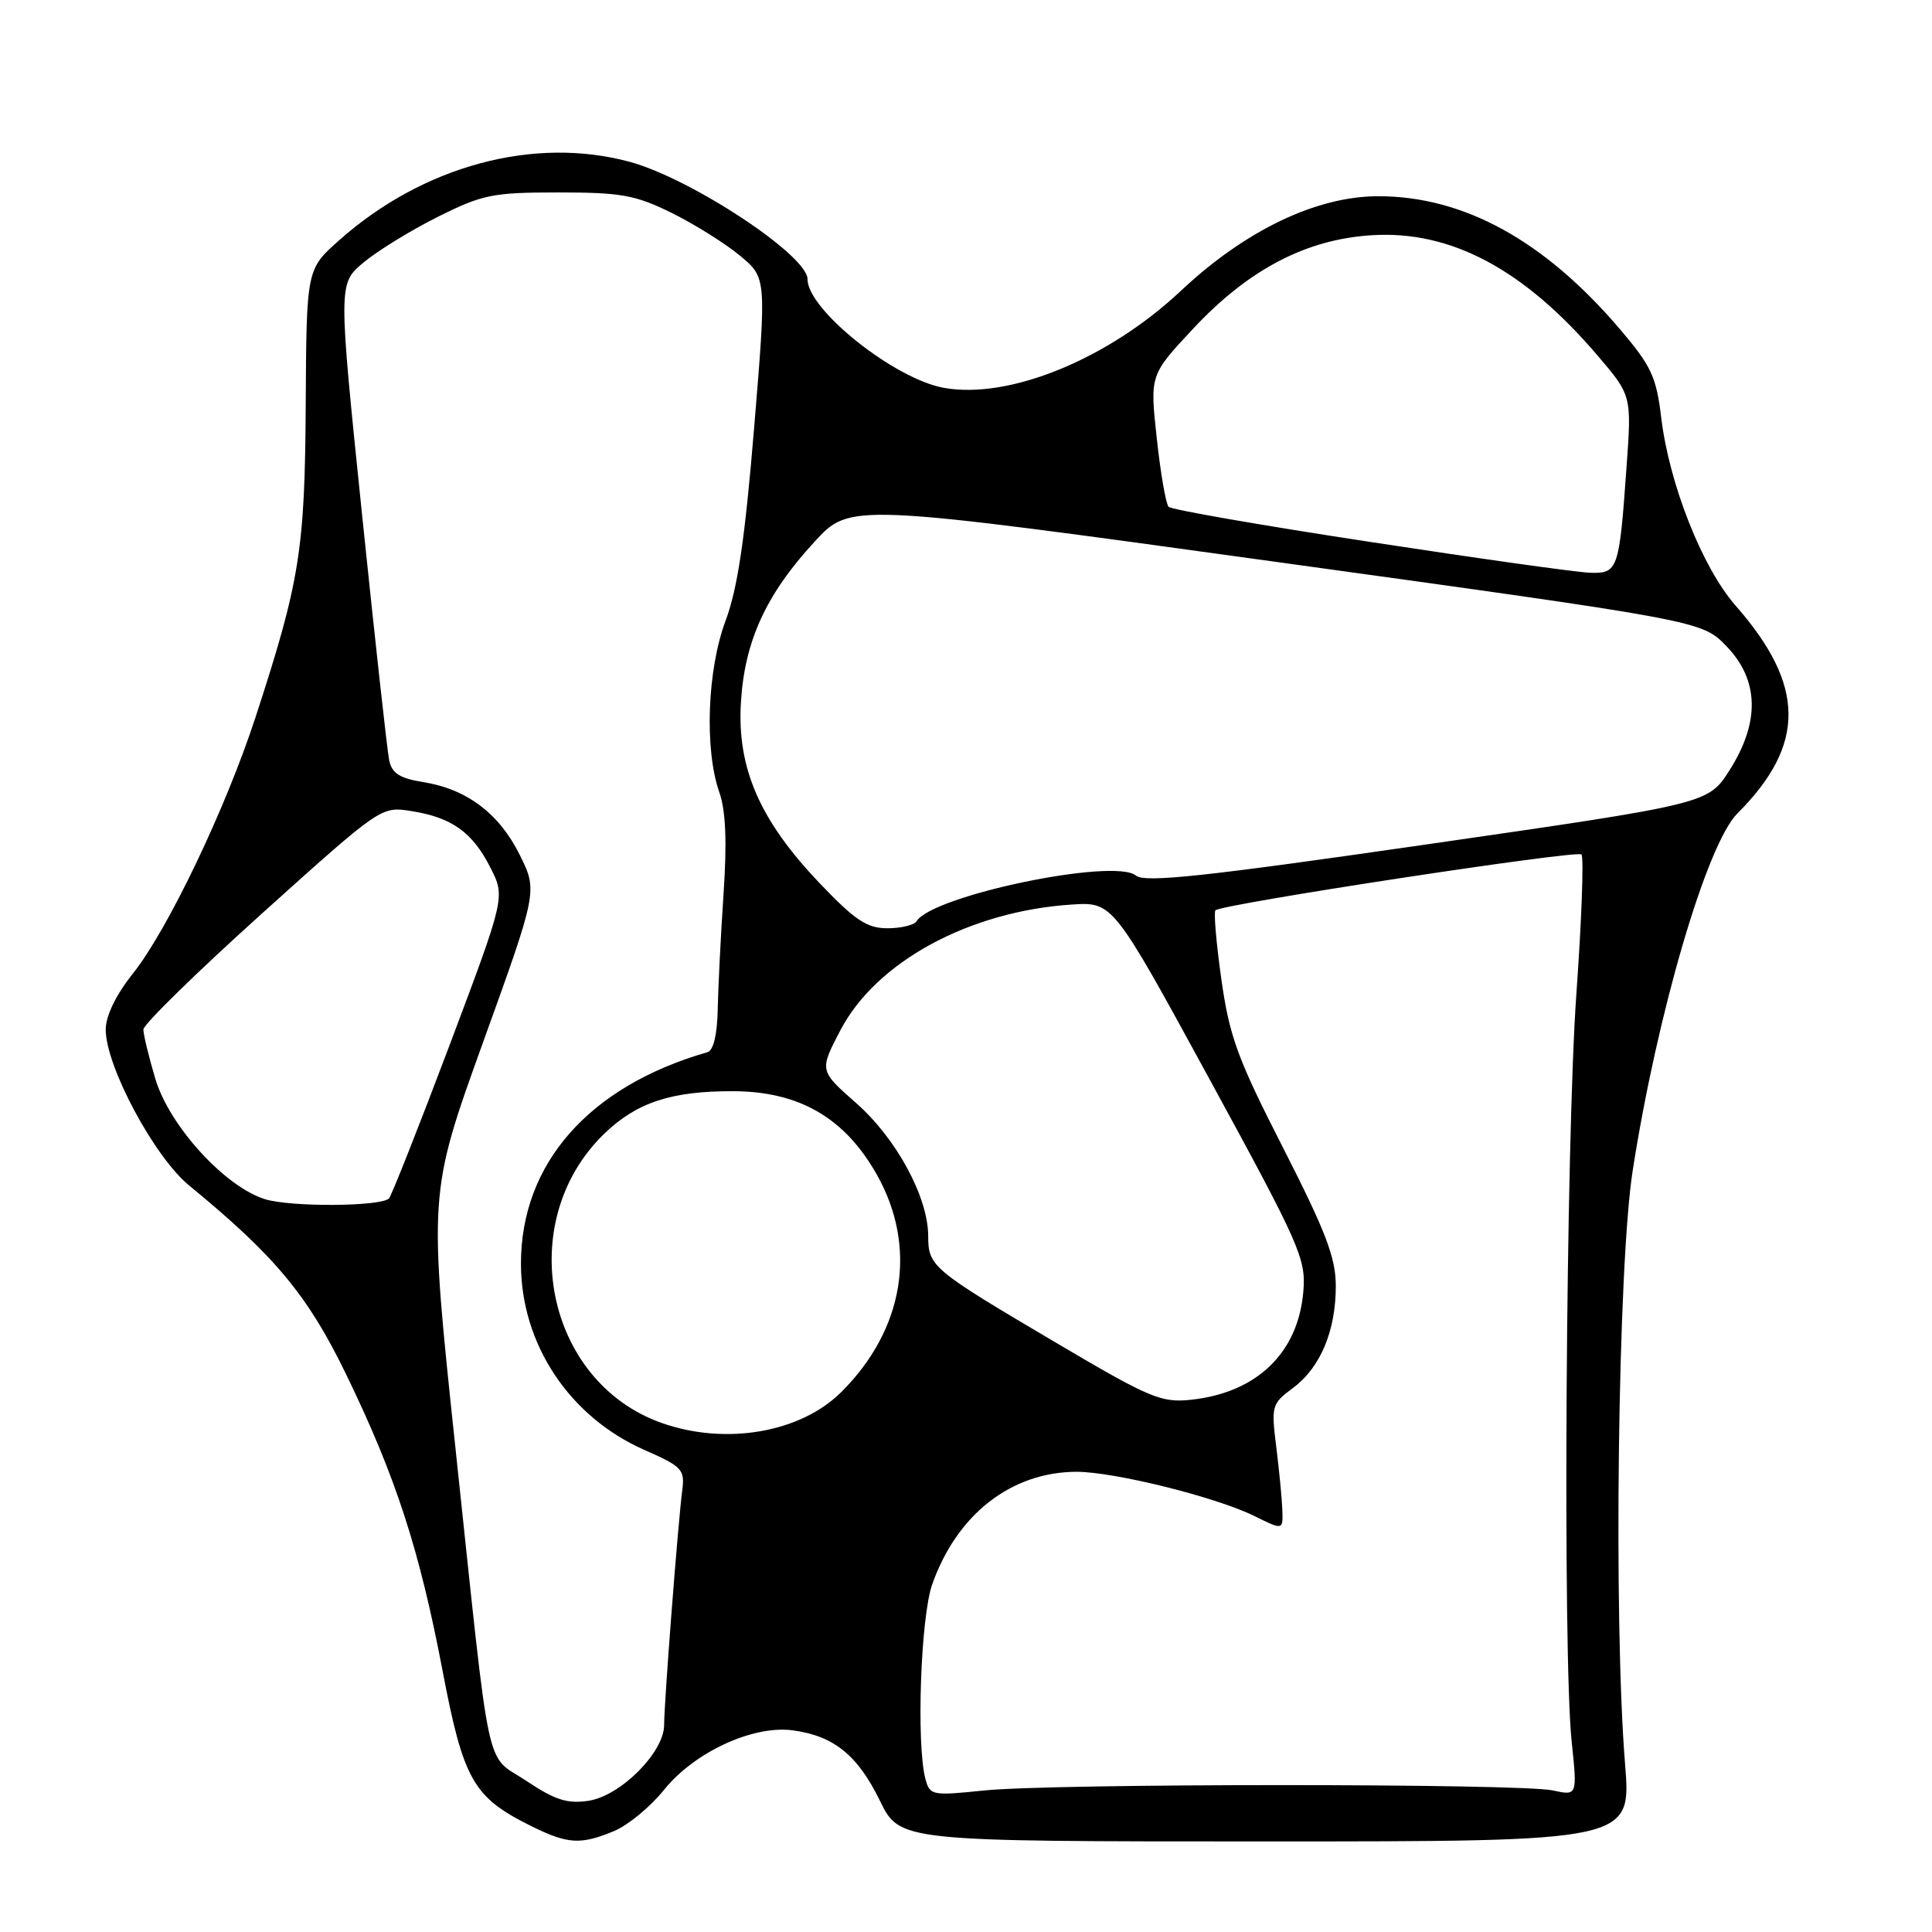 <?xml version="1.0" encoding="UTF-8" standalone="no"?>
<!DOCTYPE svg PUBLIC "-//W3C//DTD SVG 1.1//EN" "http://www.w3.org/Graphics/SVG/1.1/DTD/svg11.dtd" >
<svg xmlns="http://www.w3.org/2000/svg" xmlns:xlink="http://www.w3.org/1999/xlink" version="1.1" viewBox="0 0 256 256">
 <g >
 <path fill="currentColor"
d=" M 81.40 242.61 C 83.23 241.84 86.19 239.40 87.97 237.18 C 92.00 232.17 99.77 228.57 105.05 229.28 C 110.48 230.01 113.63 232.55 116.59 238.60 C 119.23 244.00 119.23 244.00 167.70 244.00 C 216.16 244.00 216.16 244.00 215.33 233.75 C 213.78 214.65 214.38 167.77 216.33 155.18 C 219.56 134.35 226.15 111.85 230.21 107.79 C 239.32 98.68 239.25 90.81 229.96 80.23 C 225.56 75.21 221.18 64.14 220.12 55.34 C 219.47 49.89 218.80 48.48 214.55 43.50 C 204.58 31.84 193.93 26.00 182.62 26.00 C 174.44 26.00 165.00 30.52 156.48 38.53 C 146.87 47.56 133.80 52.93 125.11 51.40 C 118.57 50.26 107.00 41.05 107.00 36.99 C 107.00 33.82 91.57 23.65 83.43 21.44 C 70.74 18.01 56.05 21.97 44.96 31.82 C 40.61 35.68 40.61 35.68 40.51 53.59 C 40.40 72.86 39.74 77.01 33.87 95.00 C 29.91 107.14 22.22 123.22 17.61 129.00 C 15.37 131.81 14.02 134.59 14.01 136.40 C 13.99 141.24 20.44 153.31 25.08 157.10 C 36.45 166.42 40.80 171.66 45.88 182.14 C 52.43 195.64 55.57 205.28 58.64 221.37 C 61.41 235.90 62.70 238.16 70.42 241.98 C 75.25 244.37 76.95 244.47 81.40 242.61 Z  M 69.78 236.00 C 64.18 232.26 65.11 236.59 60.40 192.35 C 56.77 158.19 56.77 158.19 64.00 138.13 C 71.24 118.06 71.24 118.06 68.87 113.28 C 66.15 107.79 61.85 104.55 56.07 103.63 C 52.96 103.13 51.93 102.47 51.57 100.74 C 51.31 99.51 49.69 84.80 47.96 68.05 C 44.82 37.59 44.82 37.59 48.16 34.79 C 50.00 33.25 54.42 30.53 57.98 28.75 C 63.94 25.77 65.25 25.50 73.98 25.50 C 82.32 25.50 84.18 25.84 89.00 28.21 C 92.03 29.71 96.09 32.25 98.03 33.86 C 101.57 36.79 101.57 36.79 99.93 56.64 C 98.71 71.43 97.74 77.96 96.15 82.23 C 93.71 88.73 93.32 99.32 95.32 105.00 C 96.17 107.43 96.34 111.57 95.87 118.50 C 95.50 124.00 95.16 130.88 95.10 133.78 C 95.04 137.07 94.53 139.20 93.75 139.42 C 78.04 143.93 69.00 154.19 69.03 167.50 C 69.05 178.11 75.46 187.76 85.40 192.13 C 90.40 194.33 90.76 194.71 90.40 197.50 C 89.84 201.76 88.00 225.63 88.00 228.57 C 88.00 232.18 82.25 237.95 78.00 238.61 C 75.20 239.04 73.56 238.52 69.78 236.00 Z  M 122.63 235.75 C 121.40 231.18 121.99 214.29 123.52 209.94 C 126.79 200.68 133.96 195.07 142.59 195.02 C 147.57 195.00 161.12 198.36 166.25 200.90 C 170.00 202.75 170.00 202.75 169.92 200.12 C 169.87 198.68 169.51 194.93 169.12 191.79 C 168.43 186.29 168.51 186.00 171.29 183.94 C 174.95 181.24 177.00 176.37 177.00 170.42 C 177.00 166.66 175.69 163.23 170.04 152.14 C 163.98 140.28 162.91 137.36 161.84 129.78 C 161.16 124.98 160.81 120.86 161.05 120.62 C 161.90 119.80 208.95 112.61 209.55 113.22 C 209.88 113.55 209.58 121.85 208.88 131.66 C 207.48 151.23 207.05 219.22 208.25 230.73 C 209.01 237.95 209.01 237.95 205.75 237.24 C 201.41 236.30 139.42 236.30 130.37 237.25 C 123.52 237.96 123.21 237.90 122.63 235.75 Z  M 87.62 188.53 C 72.25 183.05 68.05 161.92 80.02 150.27 C 84.32 146.09 88.94 144.56 97.17 144.59 C 105.93 144.62 111.95 148.13 116.20 155.67 C 121.59 165.26 119.82 176.12 111.51 184.42 C 106.09 189.85 96.13 191.56 87.62 188.53 Z  M 140.00 177.96 C 123.44 168.19 123.00 167.82 122.99 163.76 C 122.97 158.60 118.77 150.84 113.42 146.14 C 108.56 141.86 108.56 141.86 111.37 136.49 C 116.11 127.44 128.42 120.75 141.98 119.86 C 147.46 119.50 147.46 119.50 160.27 143.00 C 172.28 165.03 173.06 166.79 172.70 171.12 C 172.02 179.27 166.53 184.56 157.77 185.48 C 153.87 185.89 152.32 185.24 140.00 177.96 Z  M 35.15 158.91 C 29.83 157.29 22.43 149.18 20.58 142.94 C 19.71 140.02 19.00 137.08 19.00 136.41 C 19.00 135.74 26.09 128.81 34.75 121.01 C 50.50 106.84 50.50 106.84 54.50 107.47 C 59.86 108.32 62.58 110.25 64.97 114.94 C 66.96 118.85 66.96 118.85 59.56 138.52 C 55.48 149.33 51.87 158.46 51.54 158.80 C 50.45 159.88 38.62 159.96 35.15 158.91 Z  M 108.61 117.03 C 100.69 108.72 97.67 101.82 98.17 93.17 C 98.64 85.00 101.47 78.80 107.94 71.77 C 112.65 66.65 112.65 66.65 169.07 74.45 C 225.50 82.25 225.50 82.25 228.75 85.61 C 233.09 90.09 233.23 95.67 229.18 102.05 C 226.35 106.50 226.35 106.50 189.17 111.87 C 159.50 116.16 151.70 116.99 150.52 116.02 C 147.66 113.64 123.57 118.65 121.46 122.06 C 121.14 122.58 119.40 123.00 117.59 123.00 C 114.88 123.00 113.31 121.96 108.61 117.03 Z  M 181.50 71.80 C 167.20 69.62 155.21 67.53 154.85 67.16 C 154.49 66.80 153.78 62.72 153.28 58.09 C 152.36 49.69 152.36 49.69 158.11 43.54 C 165.44 35.70 173.05 31.72 181.73 31.17 C 192.22 30.50 201.90 35.65 211.66 47.08 C 216.21 52.41 216.21 52.41 215.52 61.95 C 214.55 75.57 214.39 76.02 210.64 75.89 C 208.91 75.83 195.80 73.99 181.50 71.80 Z "/>
</g>
</svg>